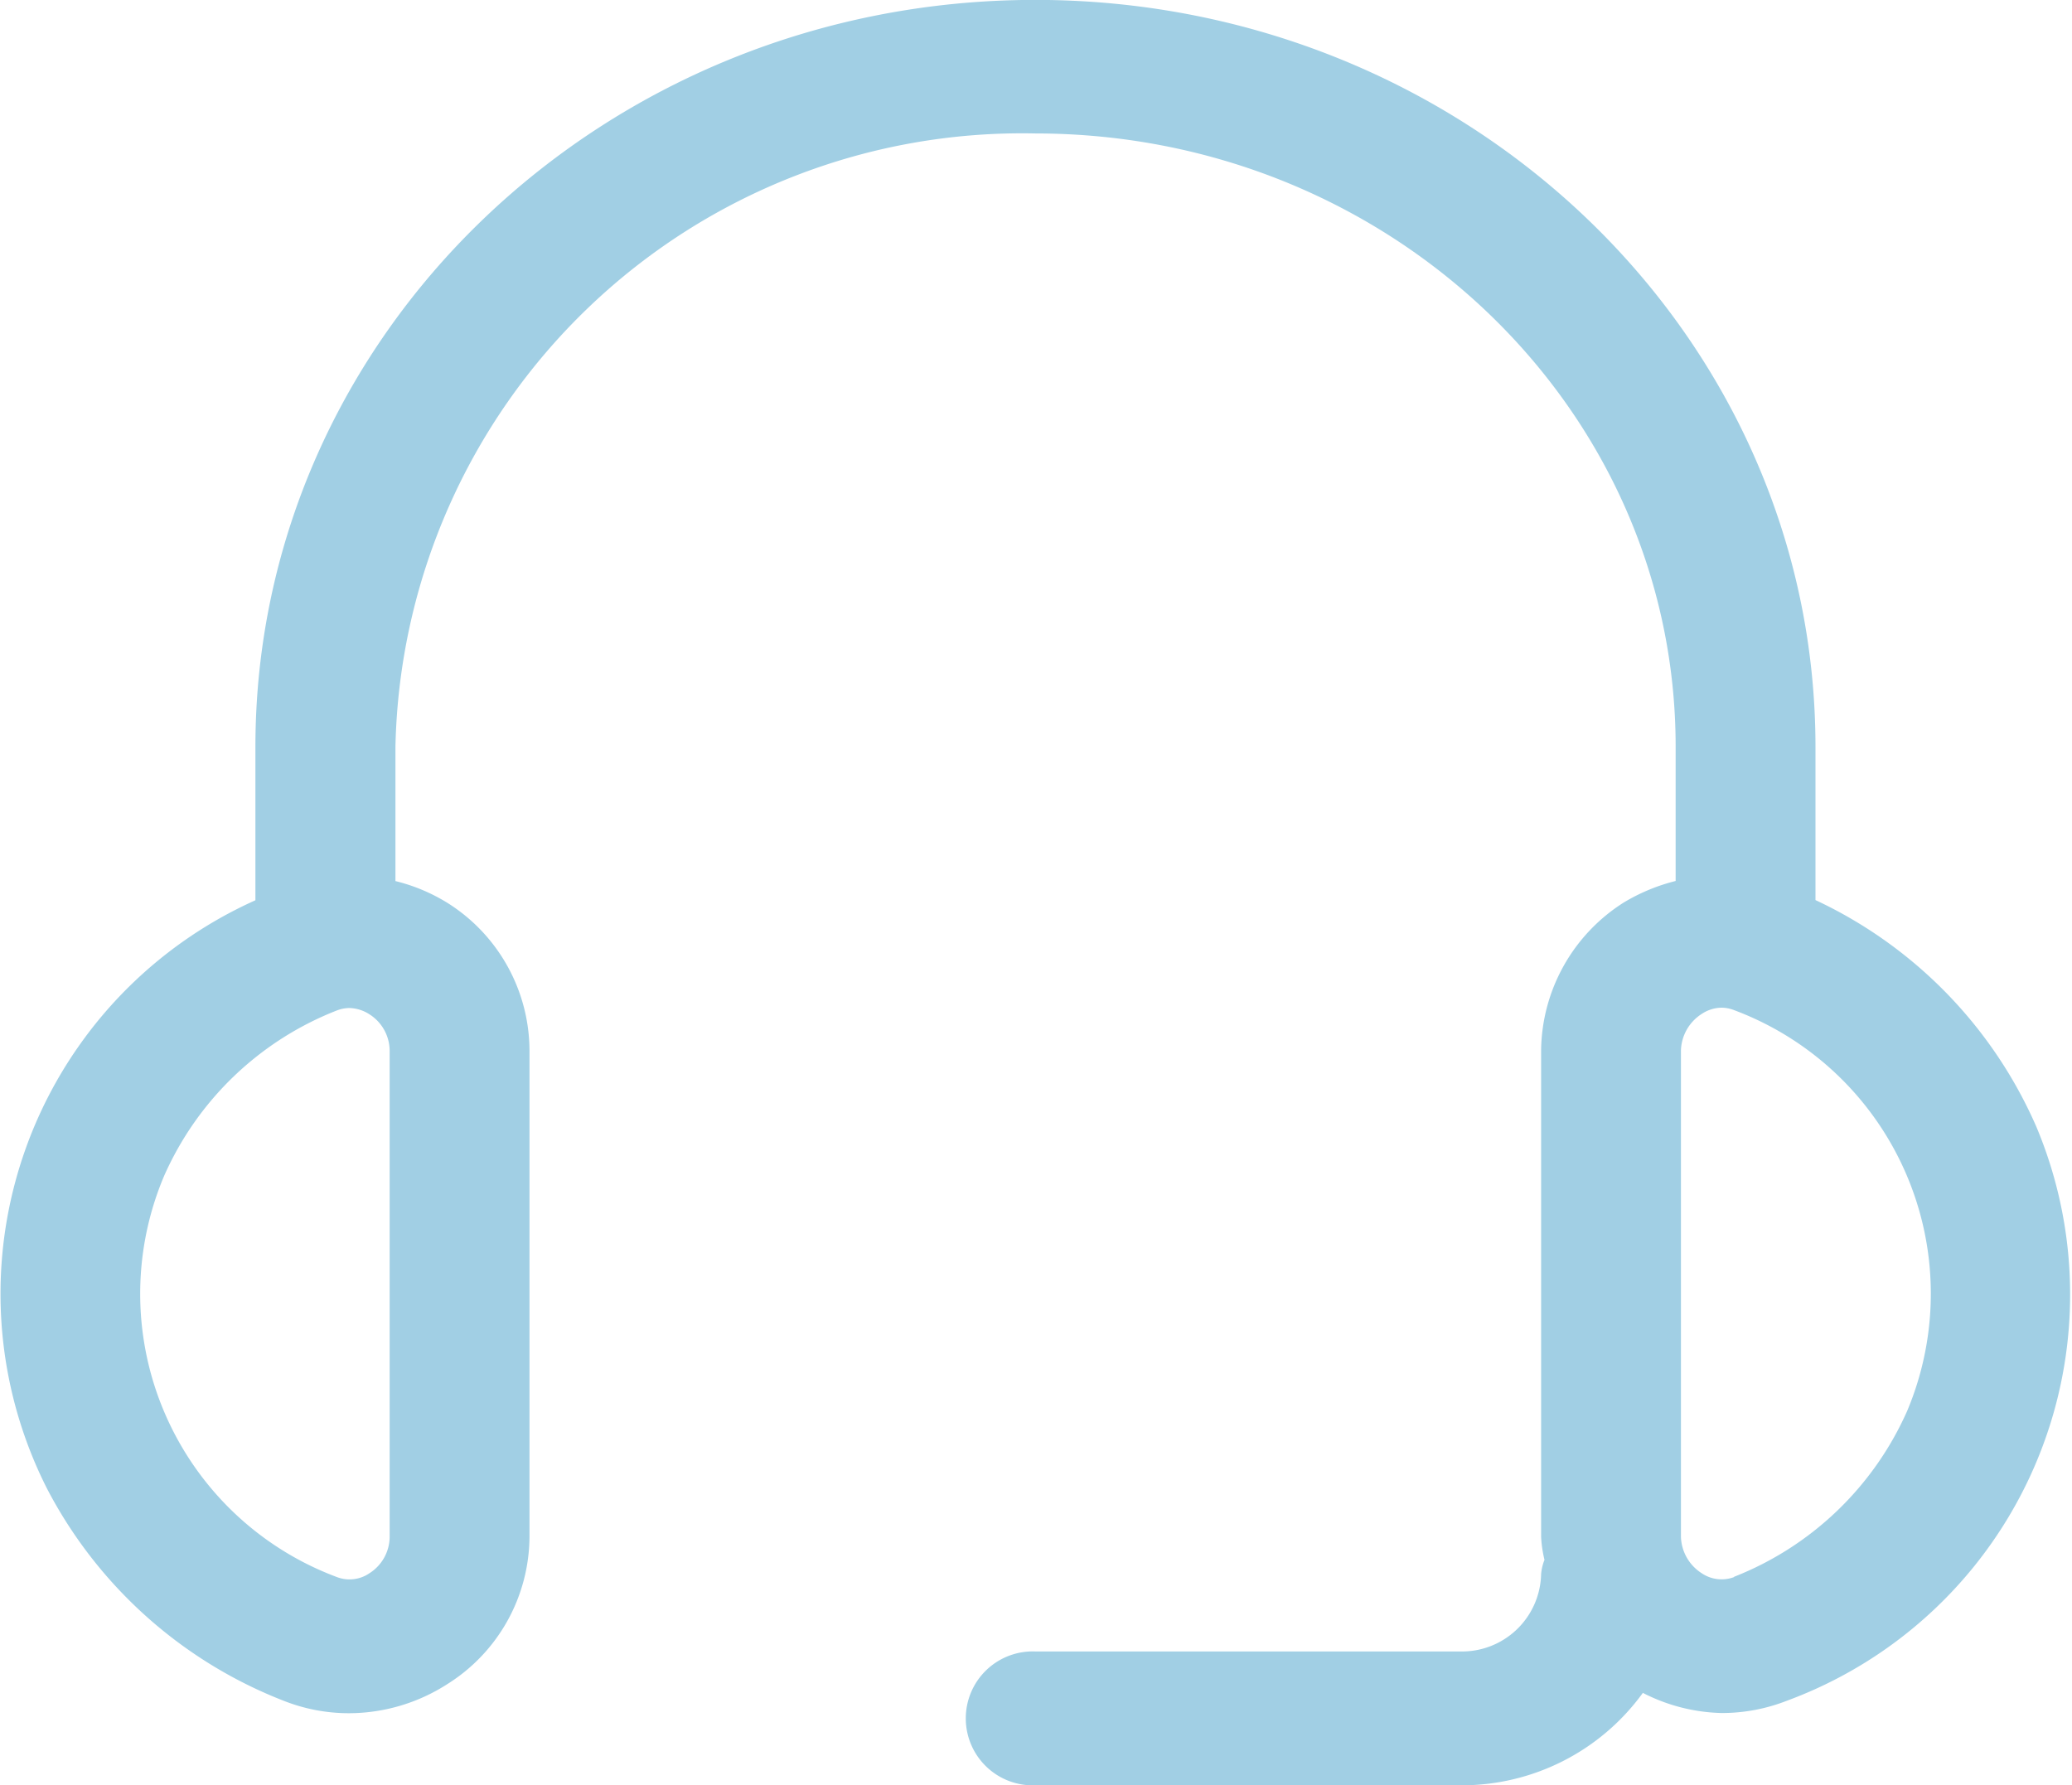 <svg xmlns="http://www.w3.org/2000/svg" width="42.971" height="37.031" viewBox="0 0 42.971 37.031">
<defs>
    <style>
      .cls-1 {
        fill: #a1cfe4;
        fill-rule: evenodd;
      }
    </style>
  </defs>
  <path class="cls-1" d="M1030.62,582.643v-3.182c0-8.557-7.24-15.494-16.18-15.494s-16.174,6.937-16.174,15.494v3.181a8.945,8.945,0,0,0-4.317,12.213,9.366,9.366,0,0,0,4.906,4.392,3.678,3.678,0,0,0,1.355.257,3.785,3.785,0,0,0,2.03-.6,3.629,3.629,0,0,0,1.71-3.057v-10.1a3.63,3.63,0,0,0-1.71-3.056,3.734,3.734,0,0,0-1.07-.447v-2.79a13,13,0,0,1,13.27-12.717c7.34,0,13.28,5.694,13.28,12.717v2.788a3.922,3.922,0,0,0-1.08.449,3.677,3.677,0,0,0-1.71,3.056v10.1a2.568,2.568,0,0,0,.07.476,1.024,1.024,0,0,0-.07.294,1.641,1.641,0,0,1-1.67,1.606h-8.82a1.389,1.389,0,1,0,0,2.776h8.82a4.639,4.639,0,0,0,3.78-1.917,3.755,3.755,0,0,0,1.64.418,3.7,3.7,0,0,0,1.35-.256,8.983,8.983,0,0,0,5.17-11.906,9.29,9.29,0,0,0-4.58-4.7h0Zm-29.57,13.208a0.9,0.9,0,0,1-.42.75,0.73,0.73,0,0,1-.671.08,6.271,6.271,0,0,1-3.588-8.318,6.507,6.507,0,0,1,3.588-3.437,0.75,0.75,0,0,1,.251-0.049,0.8,0.8,0,0,1,.42.13,0.9,0.9,0,0,1,.42.75v10.094Zm27.88,0.83a0.736,0.736,0,0,1-.67-0.081,0.93,0.93,0,0,1-.43-0.75v-10.1a0.933,0.933,0,0,1,.43-0.75,0.763,0.763,0,0,1,.41-0.13,0.729,0.729,0,0,1,.26.05,6.278,6.278,0,0,1,3.59,8.318,6.543,6.543,0,0,1-3.59,3.437v0Z" transform="translate(-992.969 -563.969)"/>
</svg>
